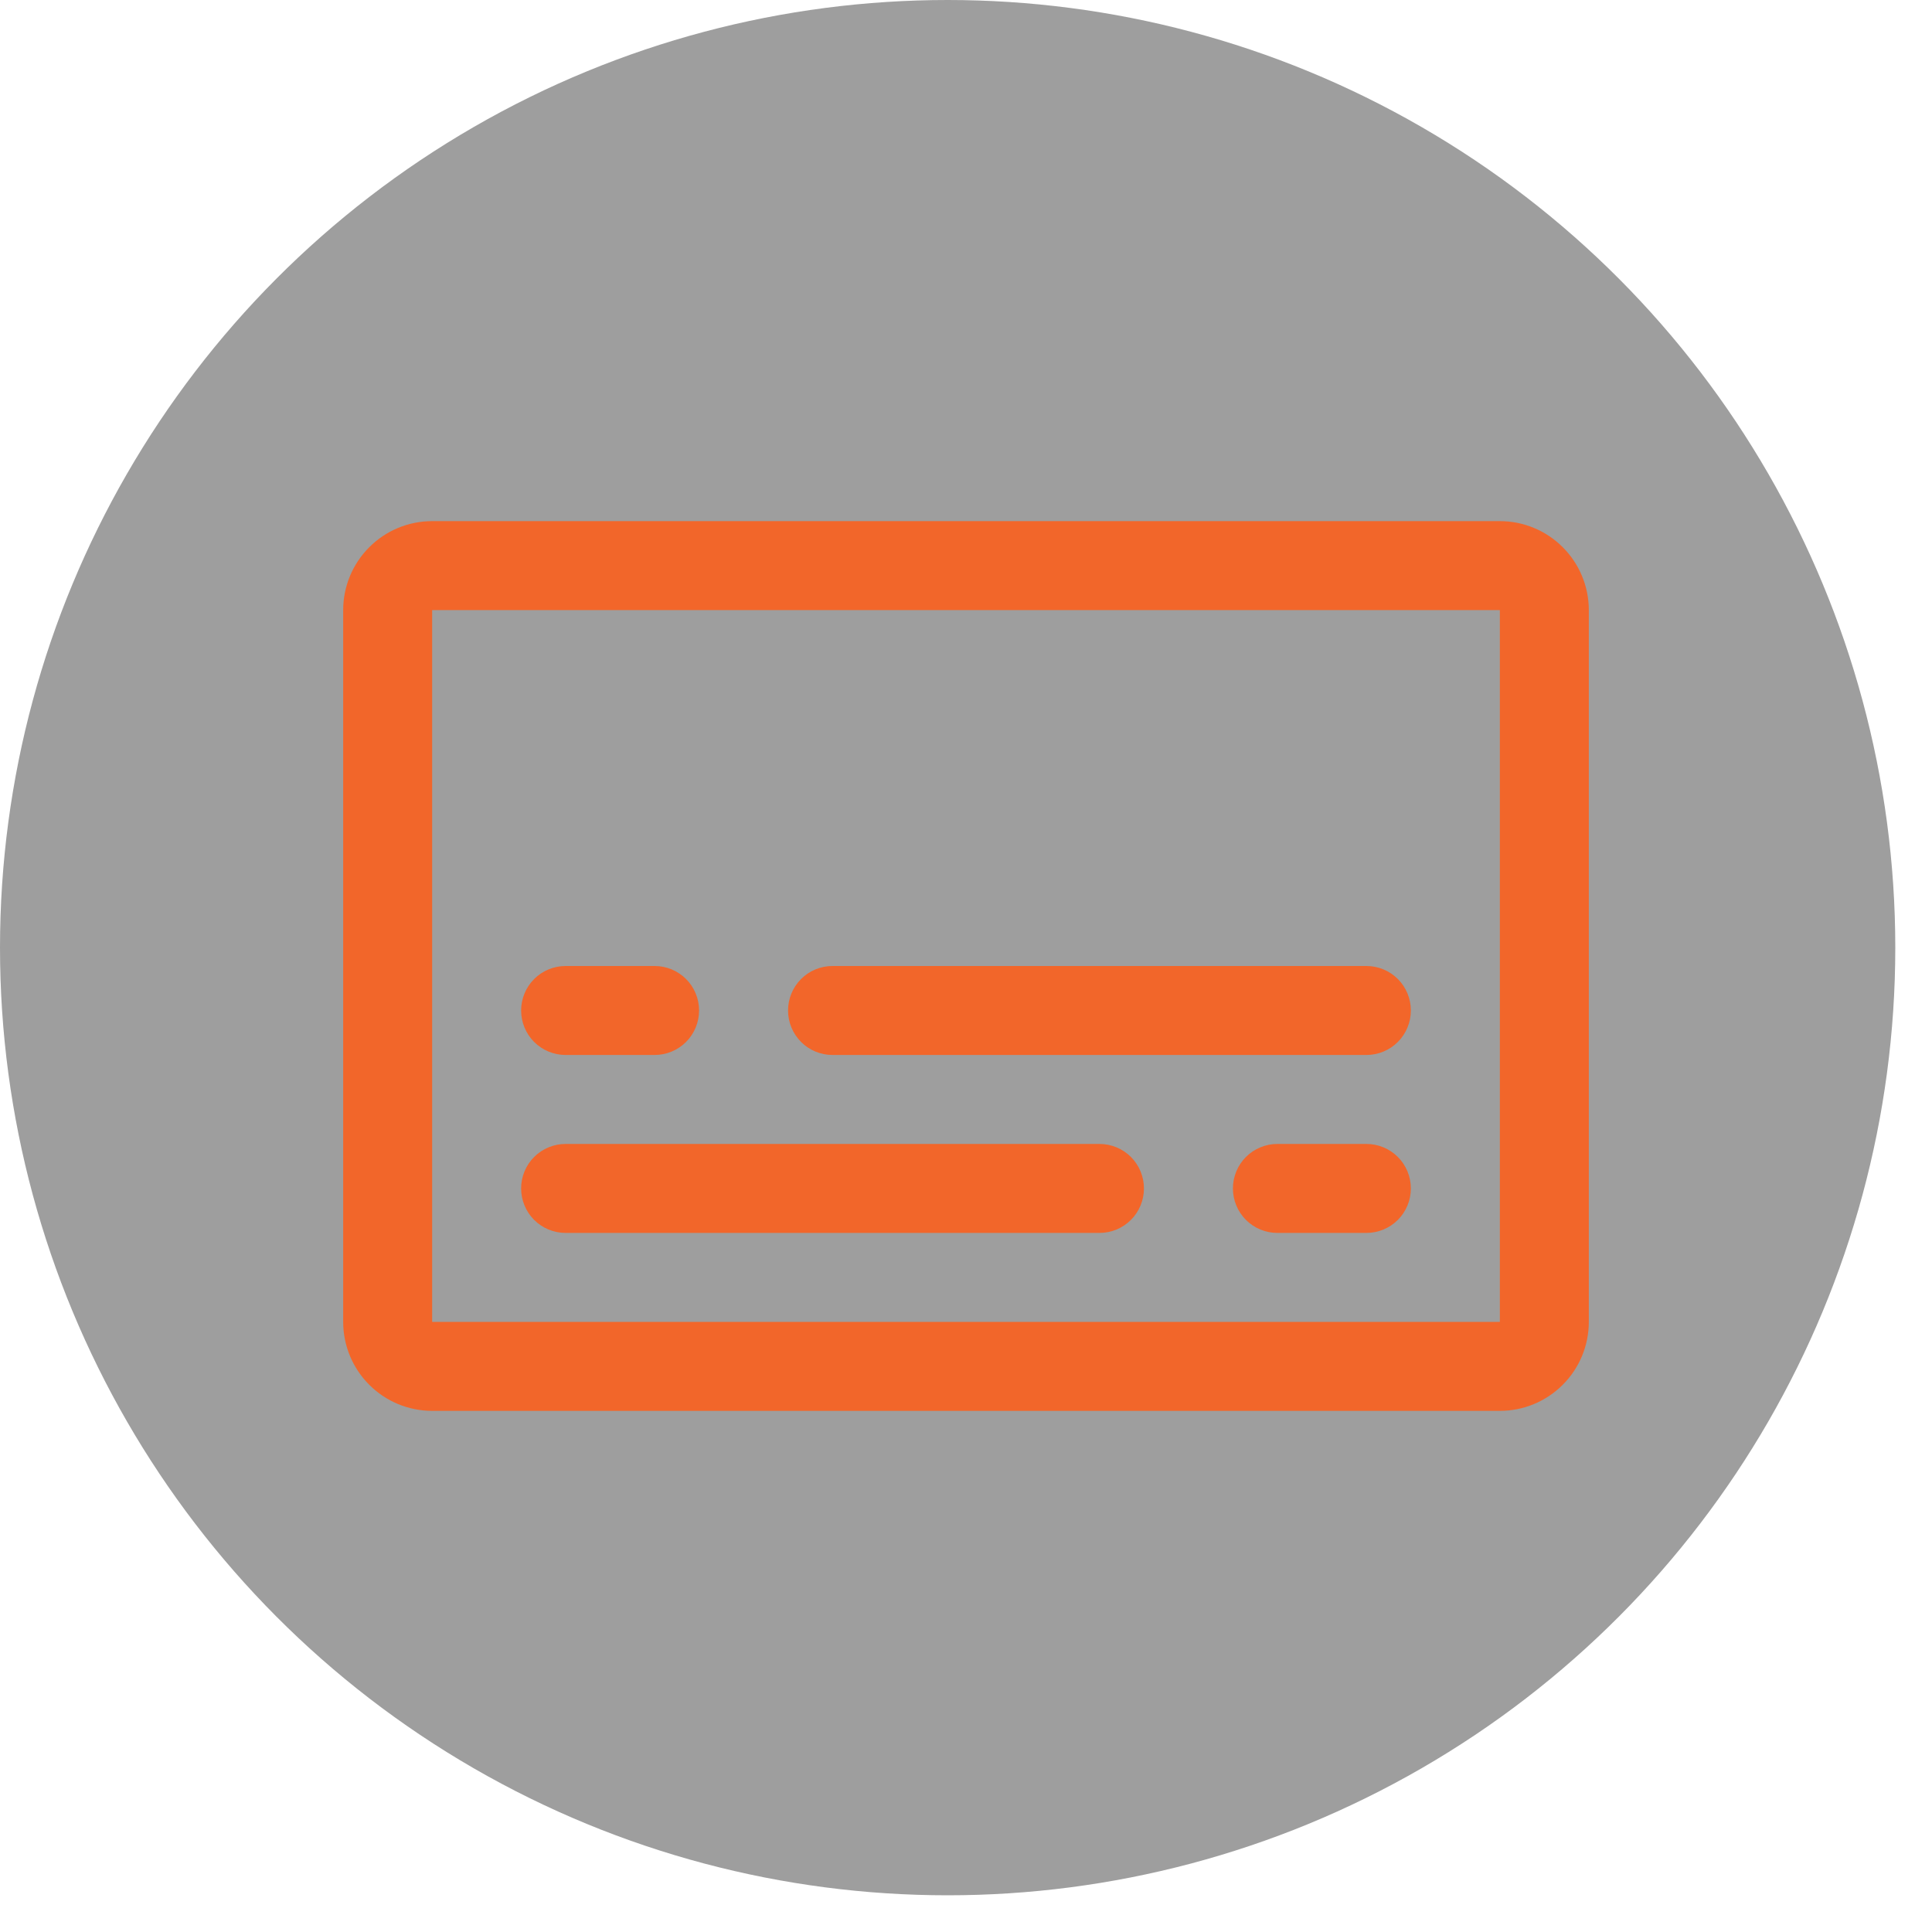 <svg width="38" height="38" viewBox="0 0 38 38" fill="none" xmlns="http://www.w3.org/2000/svg">
    <circle cx="18.639" cy="18.639" r="18.639" fill="currentColor" fill-opacity="0.38"/>
    <path d="M29.5 10.25H8.5C8.036 10.25 7.591 10.434 7.263 10.763C6.934 11.091 6.75 11.536 6.75 12V26C6.75 26.464 6.934 26.909 7.263 27.237C7.591 27.566 8.036 27.75 8.5 27.75H29.5C29.964 27.75 30.409 27.566 30.737 27.237C31.066 26.909 31.25 26.464 31.25 26V12C31.25 11.536 31.066 11.091 30.737 10.763C30.409 10.434 29.964 10.25 29.5 10.25ZM29.5 26H8.5V12H29.5V26ZM10.25 19.875C10.25 19.643 10.342 19.42 10.506 19.256C10.67 19.092 10.893 19 11.125 19H12.875C13.107 19 13.33 19.092 13.494 19.256C13.658 19.42 13.75 19.643 13.75 19.875C13.75 20.107 13.658 20.33 13.494 20.494C13.33 20.658 13.107 20.75 12.875 20.75H11.125C10.893 20.75 10.67 20.658 10.506 20.494C10.342 20.33 10.25 20.107 10.25 19.875ZM27.75 19.875C27.75 20.107 27.658 20.33 27.494 20.494C27.33 20.658 27.107 20.75 26.875 20.75H16.375C16.143 20.75 15.92 20.658 15.756 20.494C15.592 20.33 15.5 20.107 15.5 19.875C15.5 19.643 15.592 19.42 15.756 19.256C15.92 19.092 16.143 19 16.375 19H26.875C27.107 19 27.33 19.092 27.494 19.256C27.658 19.42 27.75 19.643 27.75 19.875ZM22.5 23.375C22.5 23.607 22.408 23.83 22.244 23.994C22.08 24.158 21.857 24.25 21.625 24.25H11.125C10.893 24.25 10.67 24.158 10.506 23.994C10.342 23.83 10.25 23.607 10.25 23.375C10.25 23.143 10.342 22.92 10.506 22.756C10.67 22.592 10.893 22.5 11.125 22.5H21.625C21.857 22.5 22.08 22.592 22.244 22.756C22.408 22.92 22.5 23.143 22.5 23.375ZM27.75 23.375C27.75 23.607 27.658 23.83 27.494 23.994C27.33 24.158 27.107 24.25 26.875 24.25H25.125C24.893 24.25 24.67 24.158 24.506 23.994C24.342 23.83 24.25 23.607 24.25 23.375C24.25 23.143 24.342 22.92 24.506 22.756C24.67 22.592 24.893 22.5 25.125 22.5H26.875C27.107 22.5 27.33 22.592 27.494 22.756C27.658 22.92 27.75 23.143 27.75 23.375Z" fill="#F2662A"/>
</svg>
